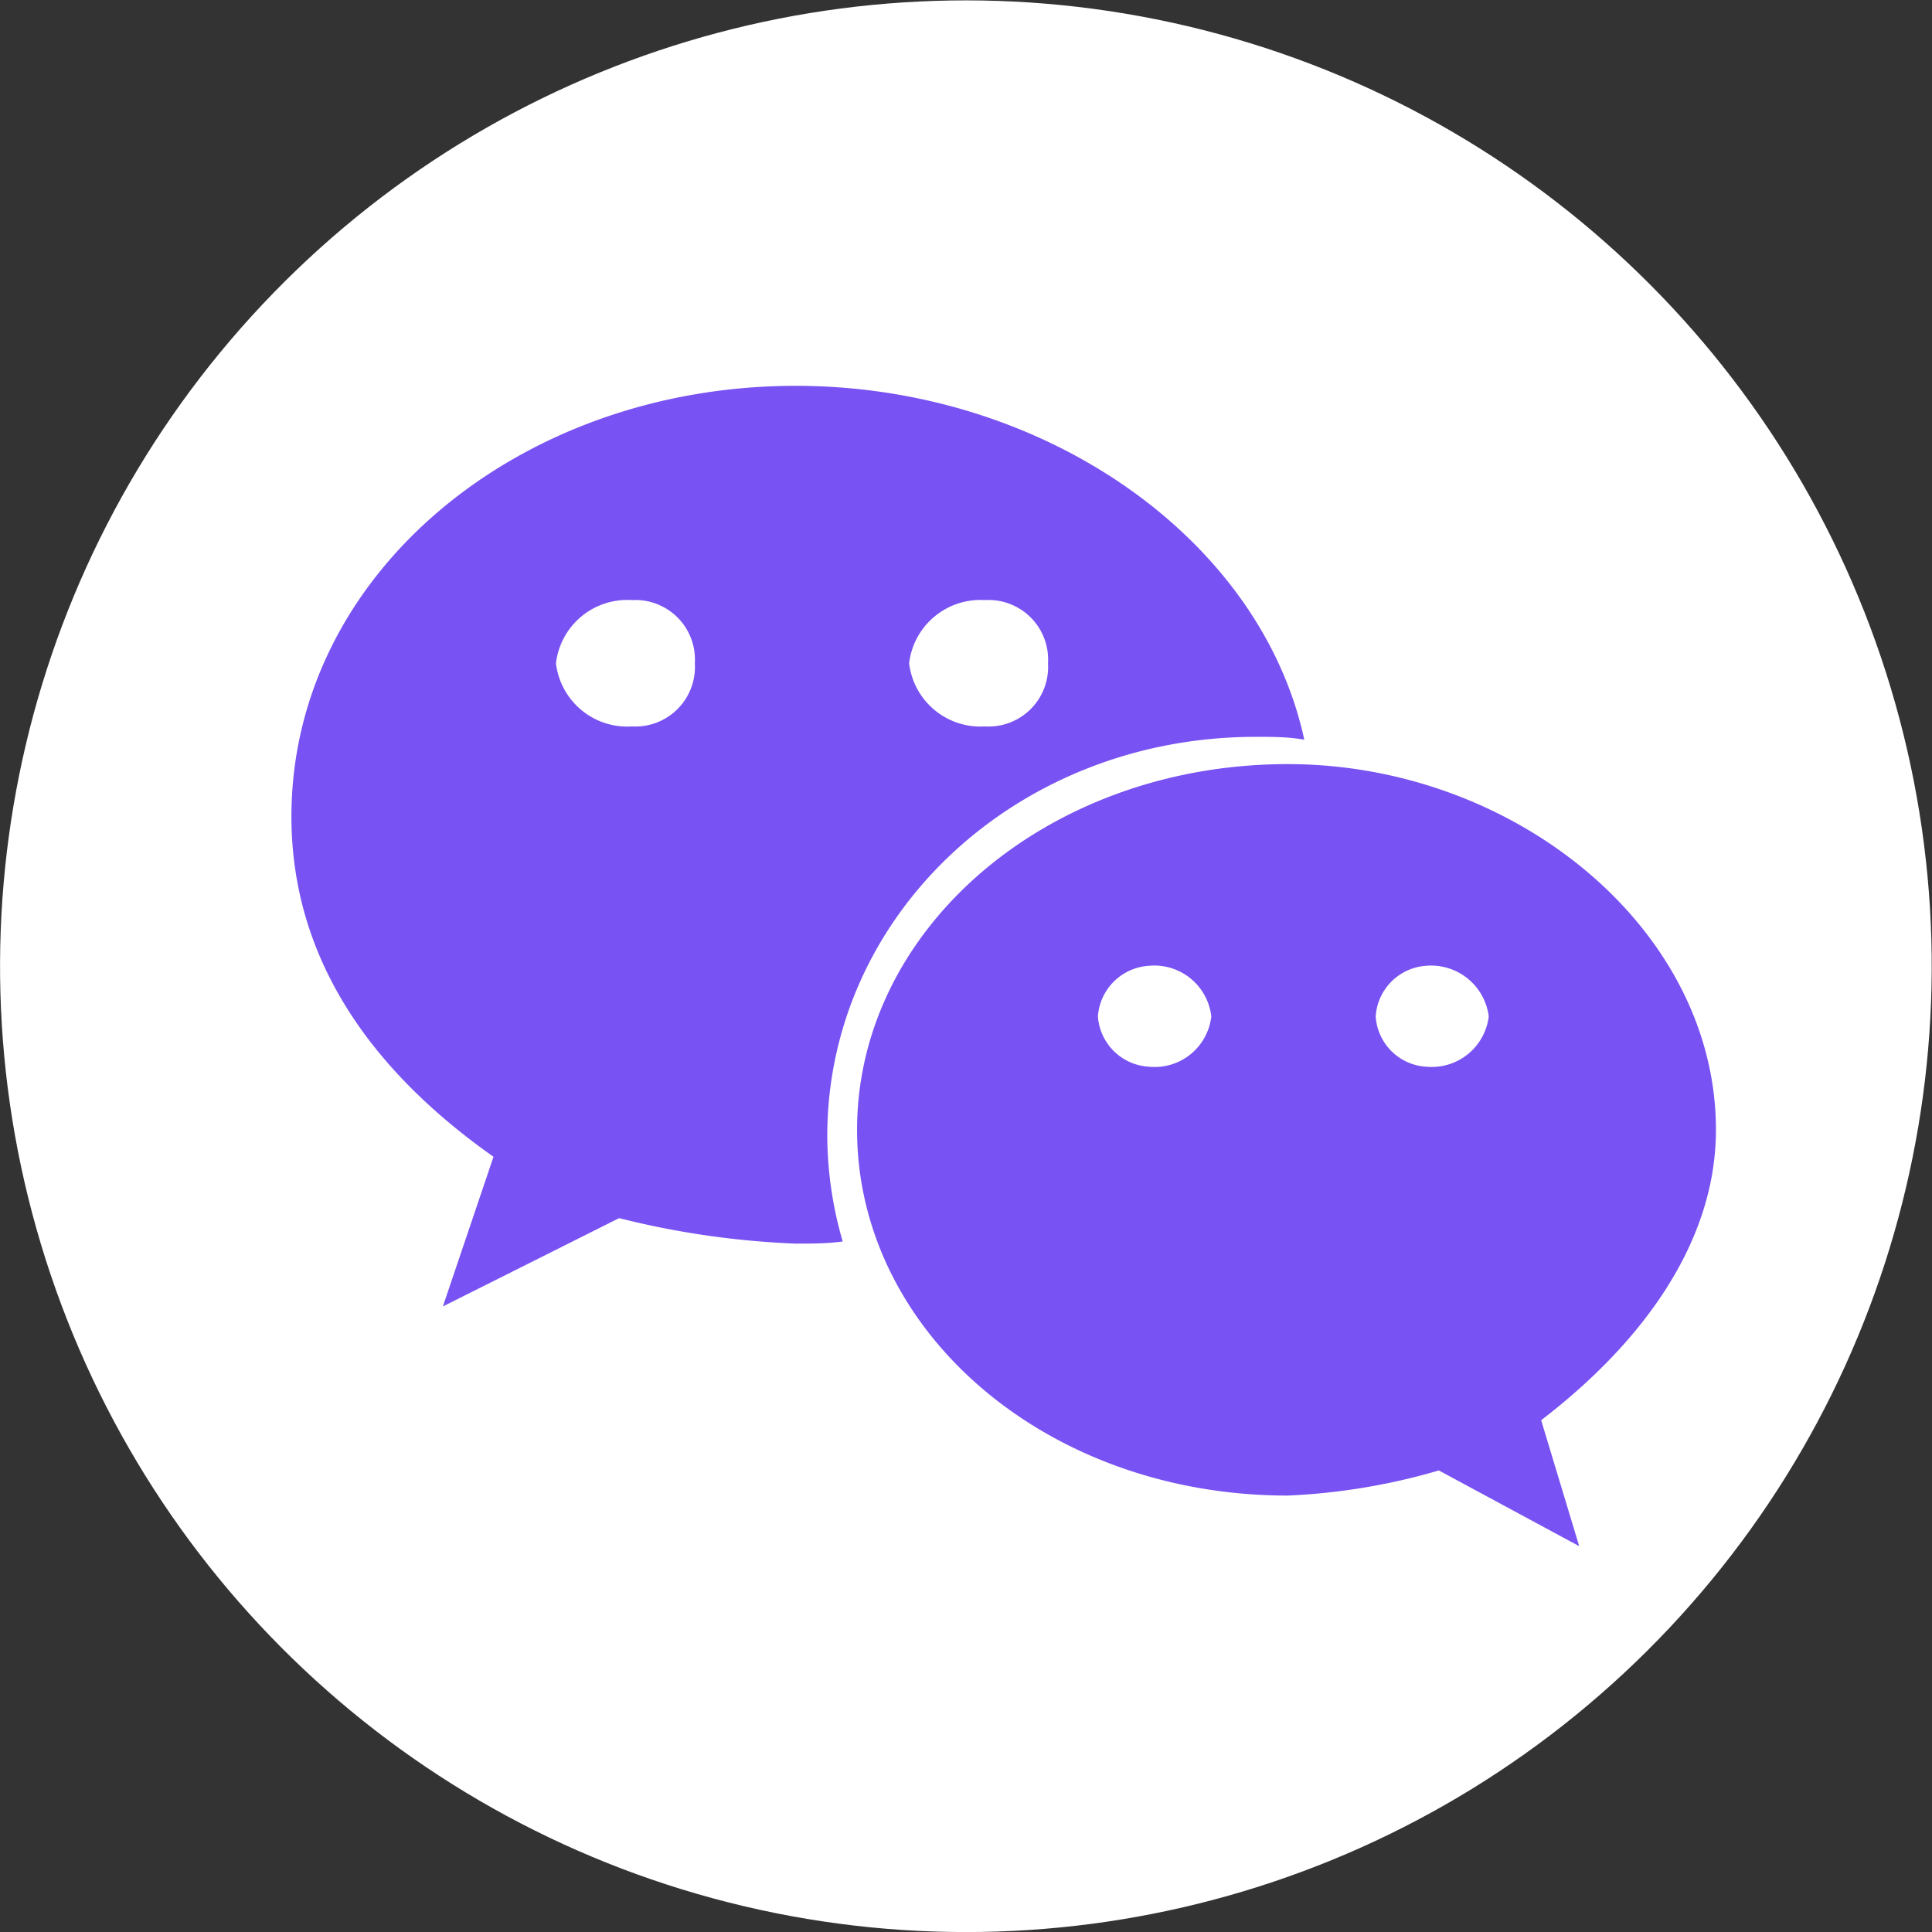 <svg xmlns="http://www.w3.org/2000/svg" viewBox="0 0 53.83 53.83"><rect x="0" y="0" width="53.83" height="53.83" fill="#333333" stroke="none"/><defs><style>.cls-1{fill:#fff;}.cls-2{fill:#7852f2;fill-rule:evenodd;}</style></defs><title>资源 35</title><g id="图层_2" data-name="图层 2"><g id="图层_1-2" data-name="图层 1"><circle id="_椭圆_" data-name="&lt;椭圆&gt;" class="cls-1" cx="26.91" cy="26.91" r="26.91" transform="translate(-5.46 46.93) rotate(-76.72)"/><g id="_编组_" data-name="&lt;编组&gt;"><path id="_复合路径_" data-name="&lt;复合路径&gt;" class="cls-2" d="M47.81,31.48c0-5.61-5.62-10.19-11.93-10.19-6.68,0-12,4.58-12,10.19s5.27,10.19,12,10.19a17.65,17.65,0,0,0,4.21-.7L44,43.08l-1.06-3.51C45.71,37.45,47.81,34.65,47.81,31.48ZM32,29.72a1.51,1.51,0,0,1-1.41-1.4A1.52,1.52,0,0,1,32,26.91a1.6,1.6,0,0,1,1.75,1.41A1.59,1.59,0,0,1,32,29.72Zm7.72,0a1.5,1.5,0,0,1-1.39-1.4,1.51,1.51,0,0,1,1.39-1.41,1.62,1.62,0,0,1,1.76,1.41A1.6,1.6,0,0,1,39.73,29.72Z"/><path id="_复合路径_2" data-name="&lt;复合路径&gt;" class="cls-2" d="M22.17,10.75c-7.72,0-14.05,5.26-14.05,12,0,3.86,2.11,7,5.63,9.48L12.34,36.4l4.91-2.46a23.94,23.94,0,0,0,4.92.71c.44,0,.88,0,1.31-.06a10.61,10.61,0,0,1-.43-2.94c0-6.14,5.27-11.12,11.94-11.12.46,0,.91,0,1.35.08C35.13,15,29.08,10.75,22.17,10.75Zm-4.56,9.49a2,2,0,0,1-2.12-1.76,2,2,0,0,1,2.12-1.76,1.66,1.66,0,0,1,1.75,1.76A1.66,1.66,0,0,1,17.61,20.24Zm9.83,0a2,2,0,0,1-2.11-1.76,2,2,0,0,1,2.11-1.76,1.66,1.66,0,0,1,1.76,1.76A1.66,1.66,0,0,1,27.44,20.24Z"/></g></g></g></svg>